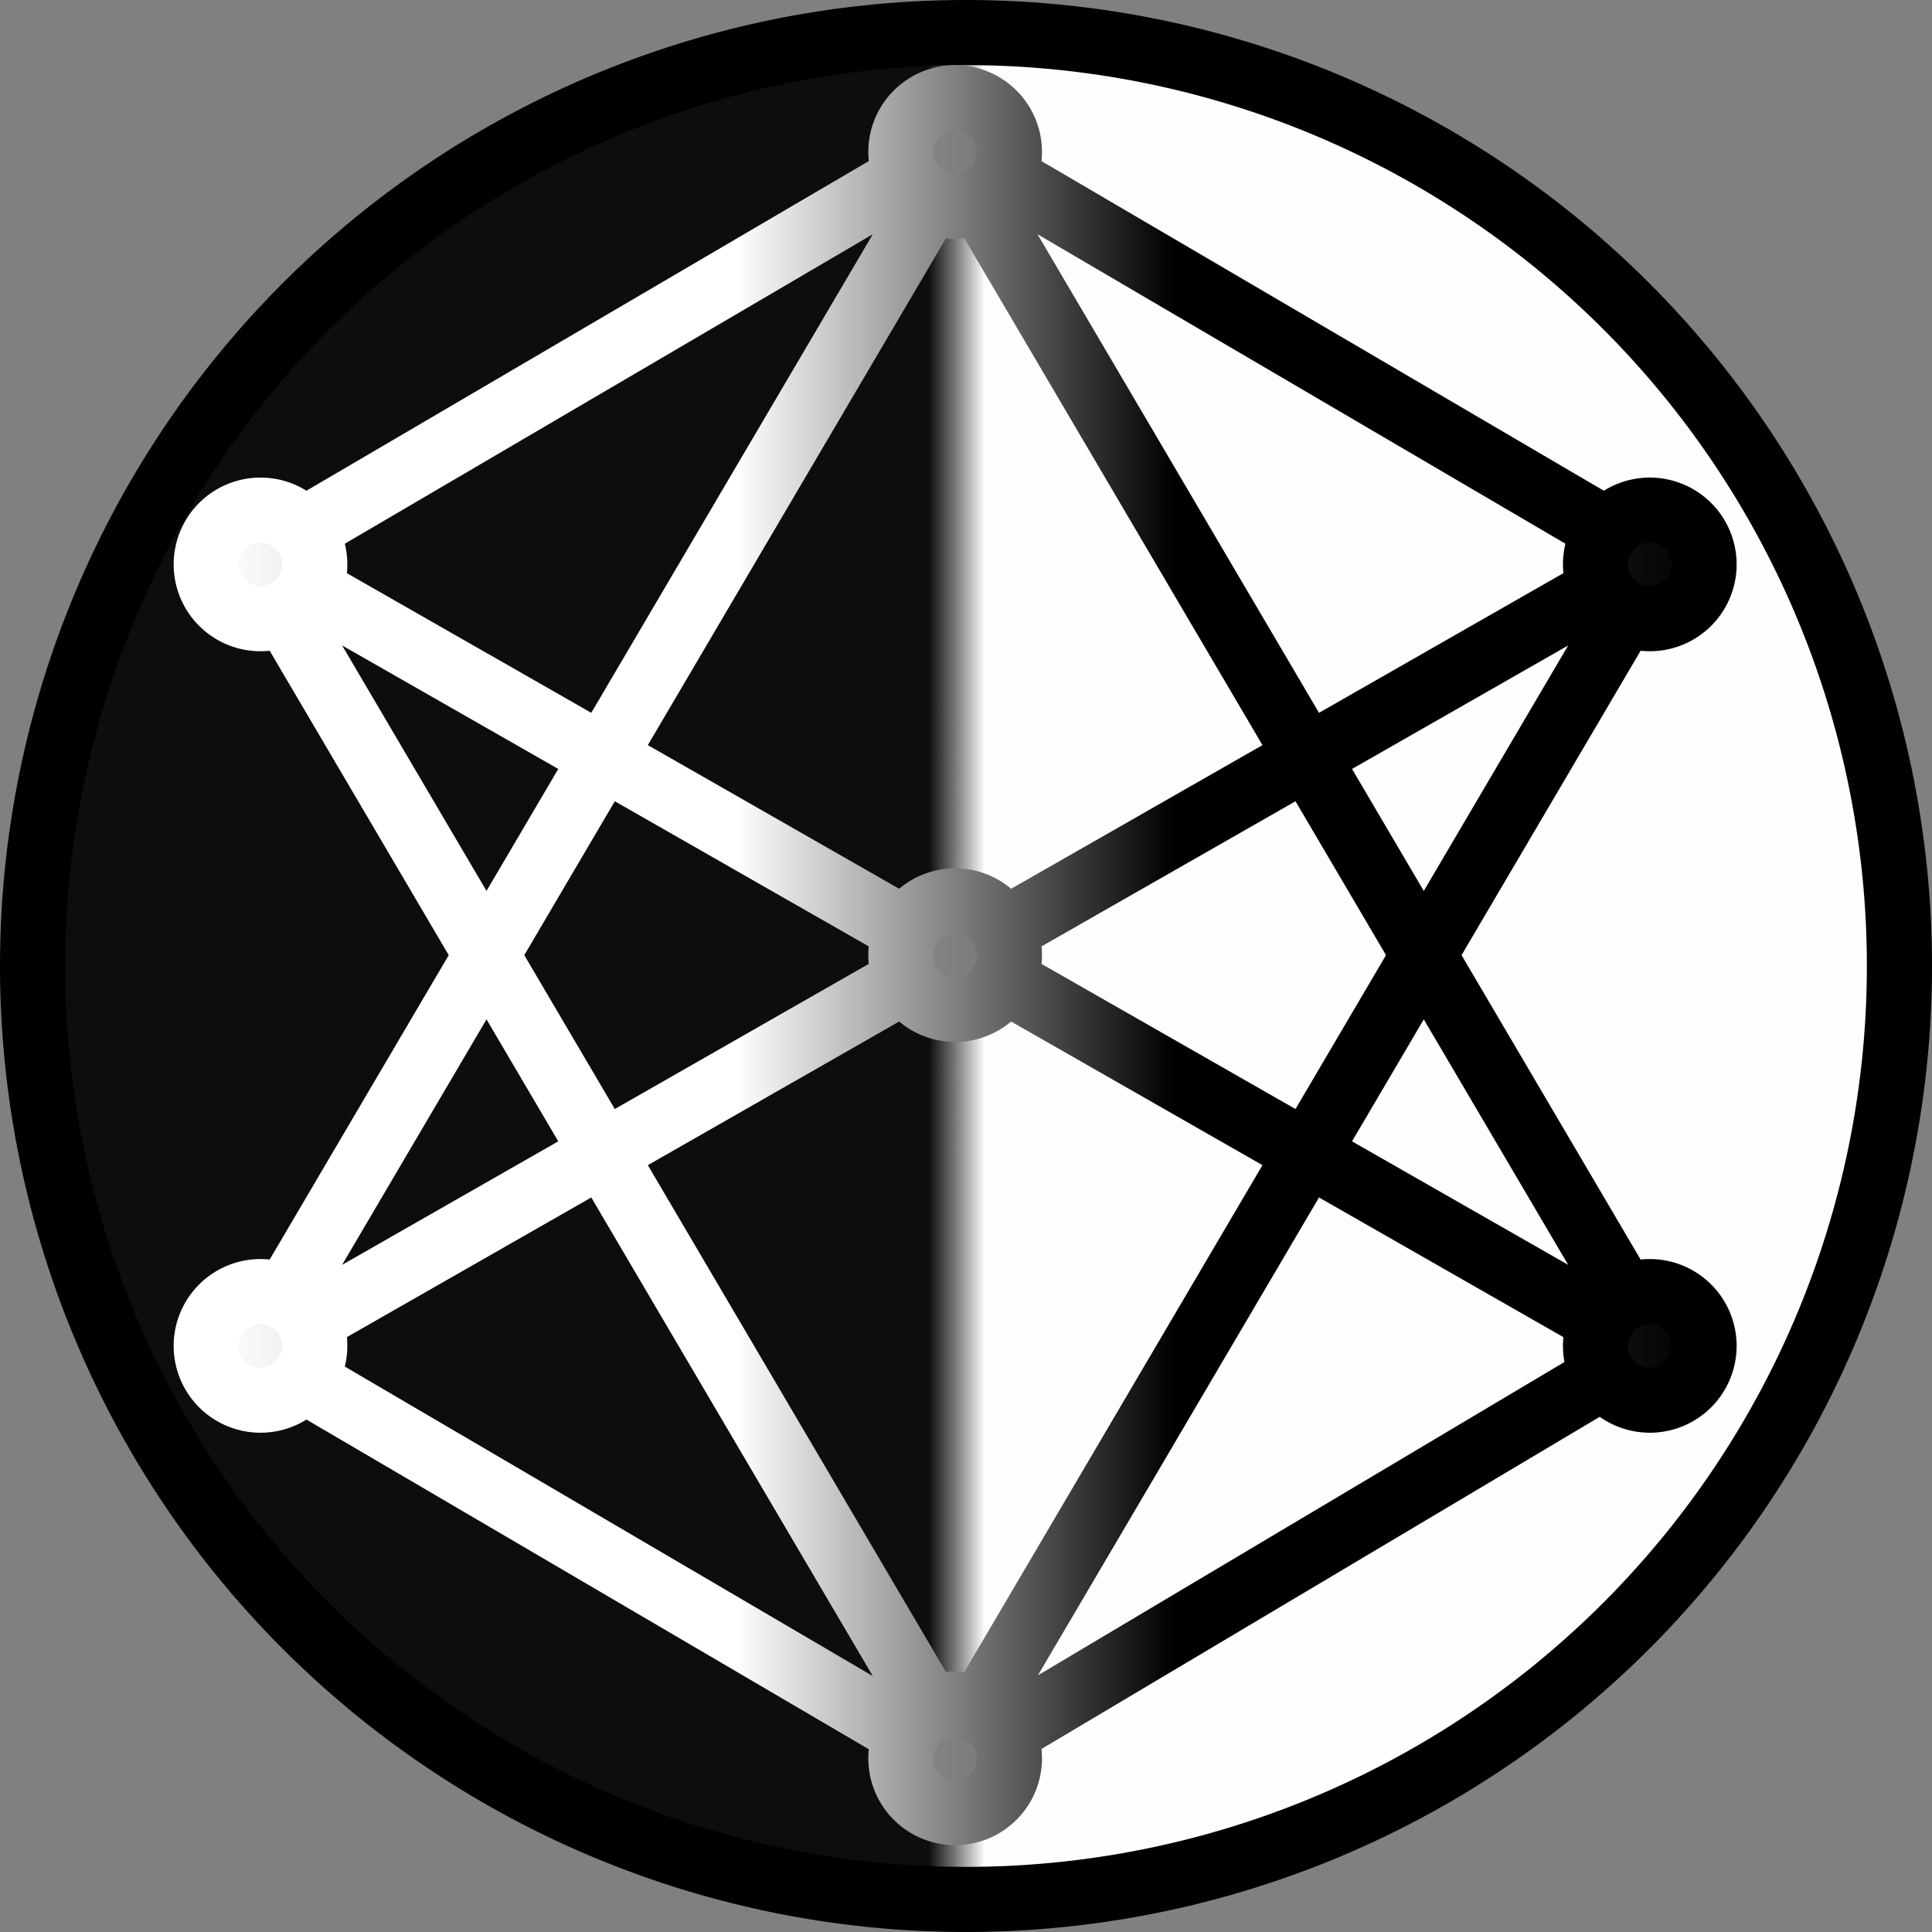 <svg xmlns="http://www.w3.org/2000/svg" xmlns:xlink="http://www.w3.org/1999/xlink" viewBox="0 0 89 89"><rect x="0" y="0" width="89" height="89" fill="#808080" stroke="none"/><defs><style>.cls-1{fill:url(#未命名的渐变_231);}.cls-2{stroke-miterlimit:10;stroke-width:3px;fill:url(#未命名的渐变);stroke:url(#未命名的渐变_104);}</style><linearGradient id="未命名的渐变_231" x1="1.5" y1="44.5" x2="87.5" y2="44.5" gradientUnits="userSpaceOnUse"><stop offset="0.48" stop-opacity="0.9"/><stop offset="0.51" stop-color="#fff" stop-opacity="0.99"/></linearGradient><linearGradient id="未命名的渐变" x1="9.5" y1="44" x2="78.5" y2="44" gradientUnits="userSpaceOnUse"><stop offset="0" stop-color="#fff"/><stop offset="1"/></linearGradient><linearGradient id="未命名的渐变_104" x1="8" y1="44" x2="80" y2="44" gradientUnits="userSpaceOnUse"><stop offset="0.36" stop-color="#fff"/><stop offset="0.64"/></linearGradient></defs><title>资源 1</title><g id="图层_2" data-name="图层 2"><g id="图层_1-2" data-name="图层 1"><circle class="cls-1" cx="44.5" cy="44.5" r="43"/><path d="M44.5,3A41.5,41.5,0,1,1,3,44.5,41.55,41.55,0,0,1,44.5,3m0-3A44.5,44.5,0,1,0,89,44.5,44.5,44.5,0,0,0,44.5,0Z"/><path class="cls-2" d="M14.5,26A2.5,2.5,0,1,1,12,23.5,2.5,2.5,0,0,1,14.5,26ZM12,59.5A2.5,2.5,0,1,0,14.5,62,2.5,2.5,0,0,0,12,59.5Zm32,19A2.5,2.5,0,1,0,46.5,81,2.5,2.5,0,0,0,44,78.5Zm0-37A2.5,2.5,0,1,0,46.5,44,2.5,2.5,0,0,0,44,41.5Zm0-37A2.5,2.5,0,1,0,46.5,7,2.5,2.5,0,0,0,44,4.5Zm32,19A2.5,2.5,0,1,0,78.5,26,2.5,2.5,0,0,0,76,23.5Zm0,36A2.5,2.5,0,1,0,78.5,62,2.5,2.5,0,0,0,76,59.5ZM14,27,42,43m4,2L74,61M14,61,42,45m4-2L74,27M13,60,43,9M13,28,43,79M45,9,75,60m0-32L45,79M46,8,75,25m-.85,38.25L46,80M75,25h0M13,25,42,8M13,63,42,80"/></g></g></svg>